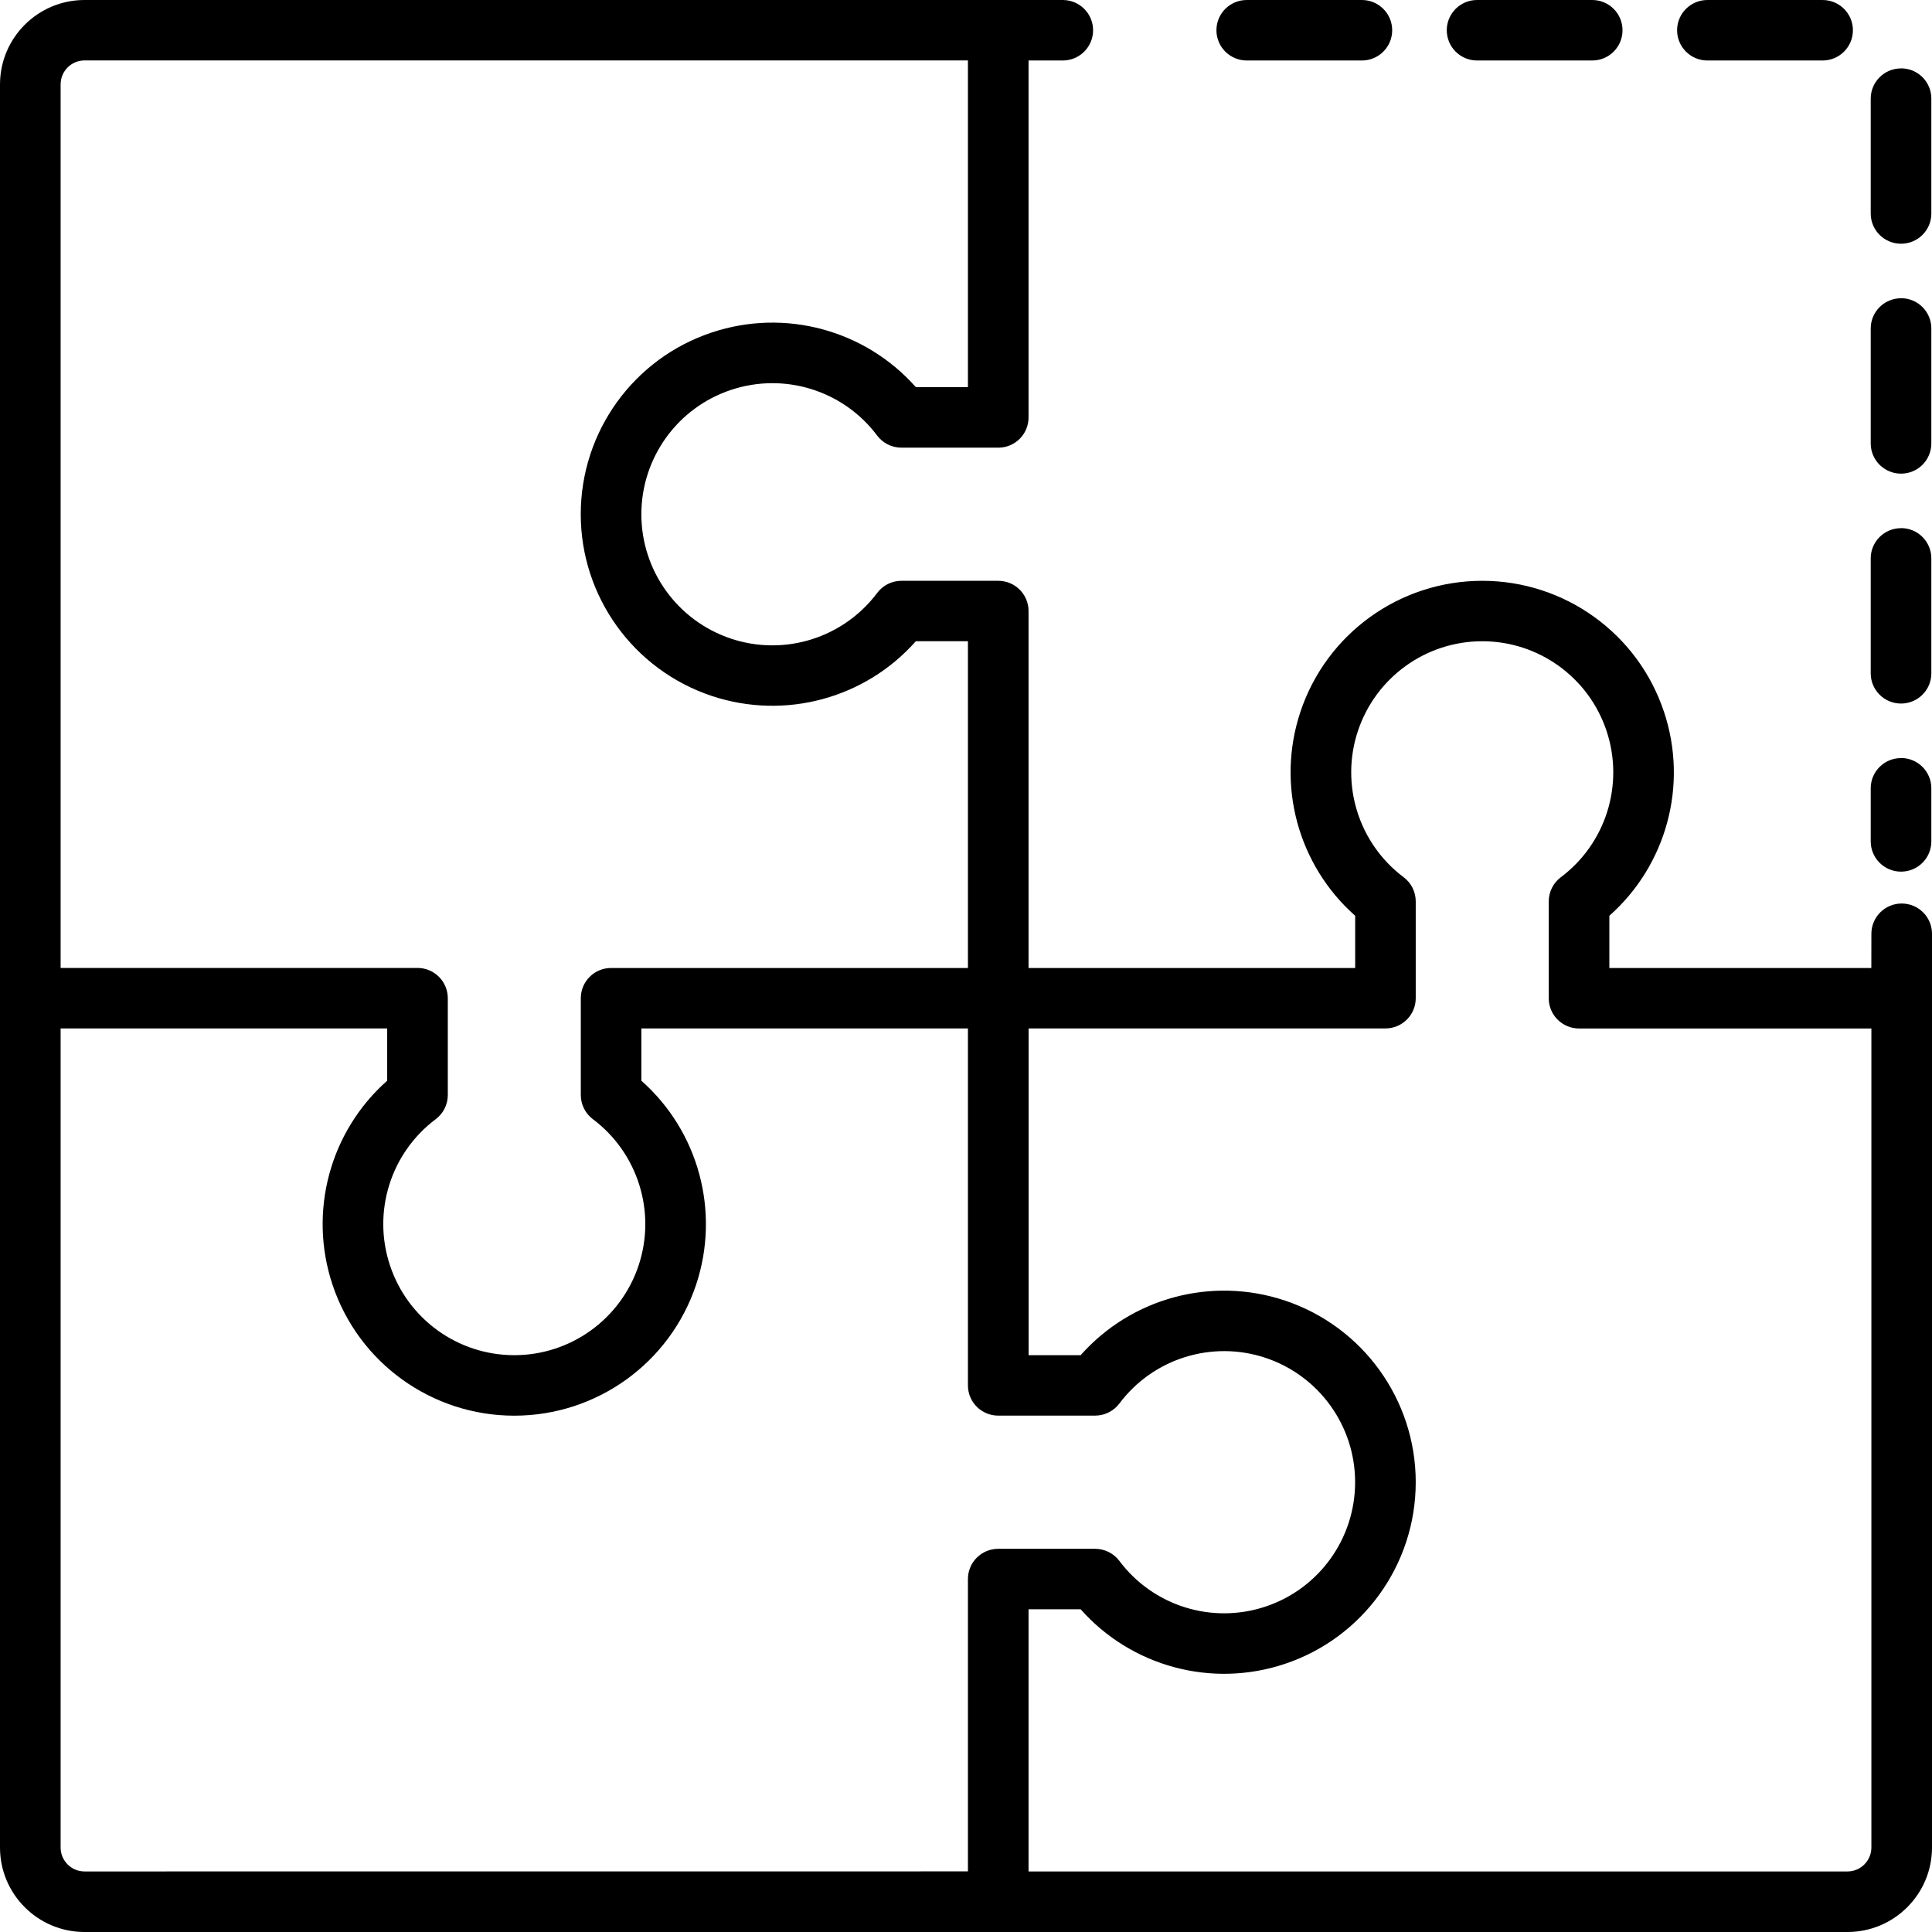 <svg xmlns="http://www.w3.org/2000/svg" width="32" height="32" viewBox="0 0 32 32">
    <path fill="#000000" fill-rule="evenodd" d="M0 1.399C0 .627.627 0 1.4 0h16.203c.277 0 .502.224.502.501s-.225.501-.502.501h-.567v5.912c0 .277-.224.501-.502.501h-1.603c-.158 0-.307-.074-.402-.2-.56-.748-1.536-1.052-2.421-.757-.887.295-1.485 1.125-1.485 2.06s.598 1.764 1.485 2.06c.885.295 1.86-.01 2.421-.757.095-.127.244-.201.402-.201h1.603c.278 0 .502.224.502.501v5.912h5.41v-.865c-.946-.837-1.311-2.165-.907-3.378.432-1.296 1.645-2.17 3.012-2.17 1.366 0 2.579.874 3.01 2.17.405 1.213.04 2.541-.905 3.378v.865h4.339l.001-.567c0-.277.225-.501.502-.501s.502.224.502.5v15.136c0 .772-.627 1.399-1.4 1.399H1.4C.627 32 0 31.373 0 30.601V1.4zM1.004 30.6c0 .22.177.397.396.397l14.632-.001v-4.843c0-.276.225-.5.502-.5h1.604c.158 0 .307.074.402.2.56.748 1.535 1.052 2.421.757.886-.295 1.484-1.125 1.484-2.06s-.598-1.764-1.484-2.06c-.886-.295-1.861.01-2.421.757-.095.126-.244.2-.402.2h-1.604c-.277 0-.502-.223-.502-.5v-5.913h-5.409v.866c.946.837 1.31 2.165.907 3.378-.432 1.296-1.645 2.17-3.012 2.17-1.366 0-2.58-.874-3.011-2.17-.404-1.213-.04-2.541.906-3.378v-.866H1.004v13.566zm23.547-19.979c-.934 0-1.763.598-2.059 1.484-.296.887.01 1.864.757 2.425.126.094.2.243.2.4v1.603c0 .277-.224.501-.502.501h-5.91v5.412h.862c.838-.946 2.166-1.31 3.38-.906 1.296.432 2.17 1.645 2.17 3.01 0 1.366-.874 2.578-2.17 3.01-1.214.405-2.542.04-3.38-.905h-.863v4.342H30.6c.219 0 .396-.178.396-.397V17.035h-4.842c-.277 0-.502-.224-.502-.5V14.93c0-.157.074-.306.2-.4.748-.561 1.053-1.538.757-2.425-.295-.886-1.125-1.484-2.058-1.484zm-8.519-9.62H1.4c-.219 0-.396.178-.396.397v14.634h5.911c.277 0 .502.225.502.501v1.604c0 .157-.074.306-.2.4-.748.561-1.053 1.538-.757 2.424.295.887 1.124 1.485 2.058 1.485.934 0 1.763-.598 2.059-1.485.295-.886-.01-1.863-.757-2.424-.126-.094-.2-.243-.2-.4v-1.604c0-.276.224-.5.501-.5h5.911v-5.412h-.863c-.837.946-2.166 1.31-3.38.906-1.296-.432-2.17-1.645-2.17-3.01 0-1.366.874-2.579 2.17-3.01 1.214-.405 2.543-.04 3.38.905h.863v-5.41zm15.455 11.554c.278 0 .502.225.502.501v.88c0 .277-.224.501-.502.501-.277 0-.502-.224-.502-.501v-.88c0-.276.225-.5.502-.5zm0-3.808c.278 0 .502.225.502.501v1.904c0 .277-.224.501-.502.501-.277 0-.502-.224-.502-.5V9.248c0-.276.225-.5.502-.5zm0-3.808c.278 0 .502.225.502.501v1.904c0 .277-.224.501-.502.501-.277 0-.502-.224-.502-.5V5.44c0-.276.225-.5.502-.5zm0-3.807c.278 0 .502.224.502.5v1.905c0 .276-.224.5-.502.5-.277 0-.502-.224-.502-.5V1.634c0-.277.225-.501.502-.501zM22.557 0c.277 0 .502.224.502.501s-.225.501-.502.501H20.65c-.277 0-.502-.224-.502-.501S20.372 0 20.65 0h1.908zm3.815 0c.278 0 .502.224.502.501s-.224.501-.502.501h-1.907c-.277 0-.502-.224-.502-.501S24.188 0 24.465 0h1.907zm3.816 0c.277 0 .502.224.502.501s-.225.501-.502.501H28.28c-.277 0-.502-.224-.502-.501S28.003 0 28.28 0h1.908z"/>
</svg>
